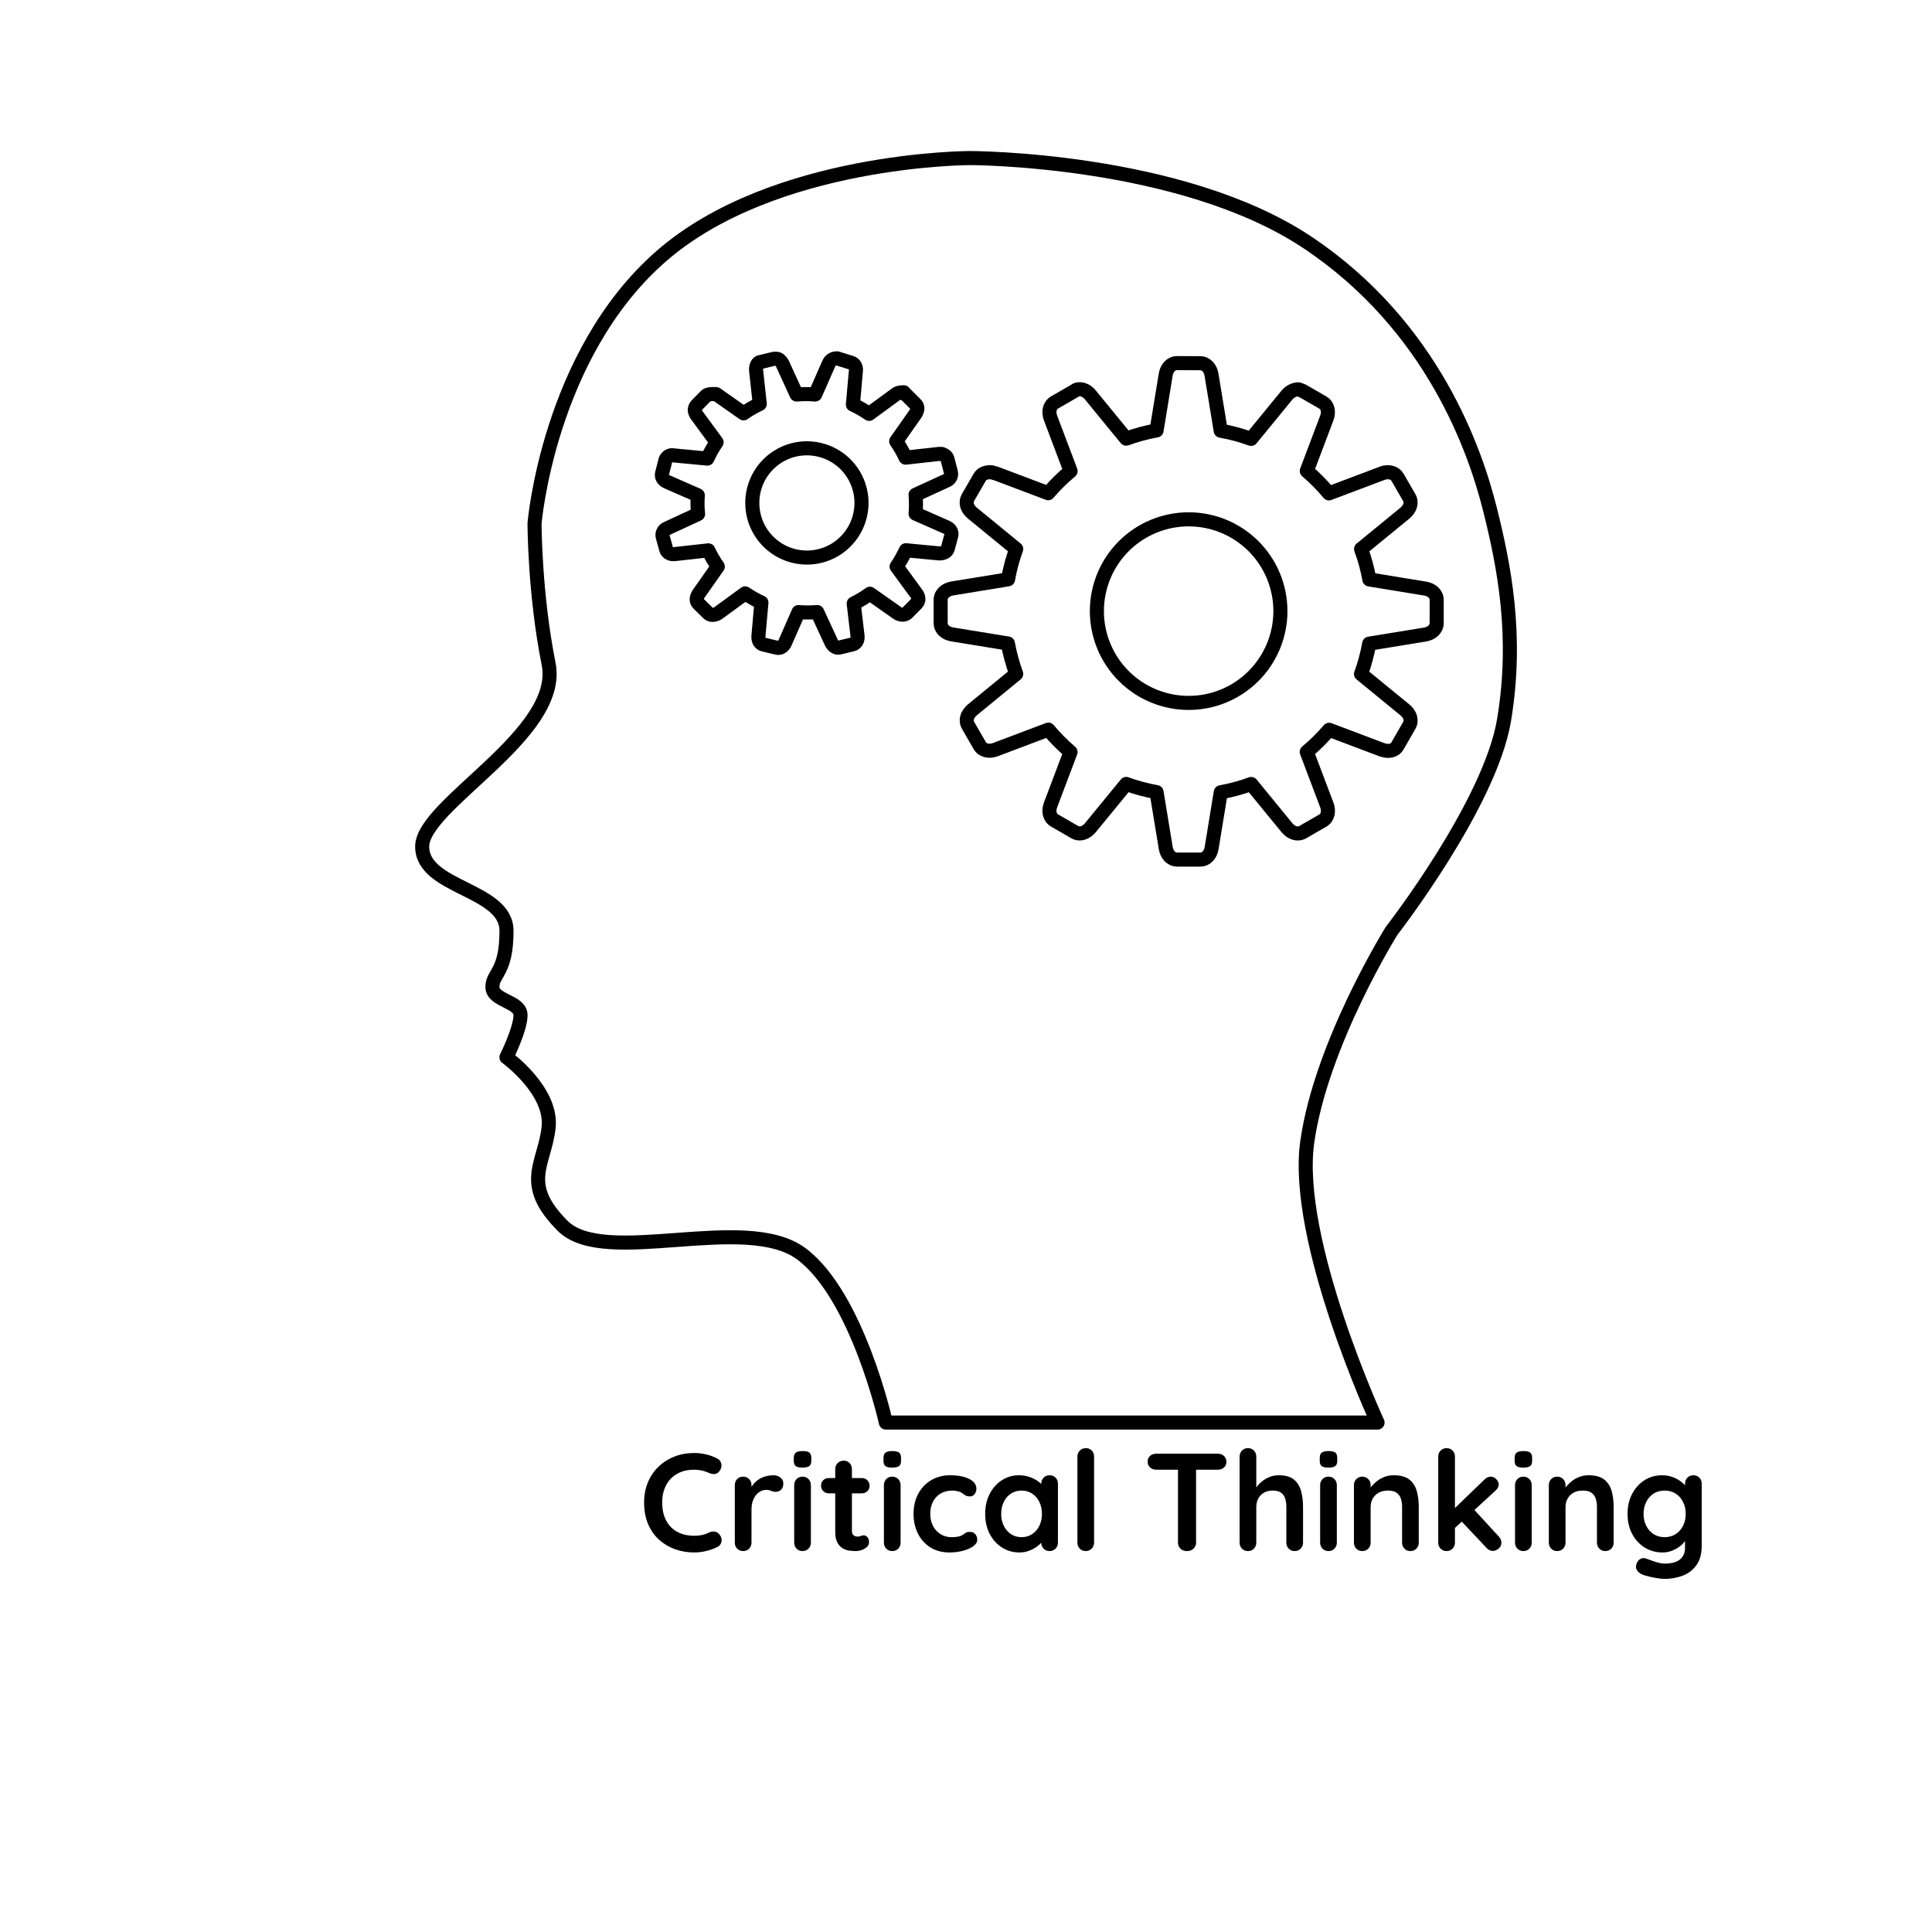 <svg xmlns="http://www.w3.org/2000/svg" xmlns:xlink="http://www.w3.org/1999/xlink" version="1.1" width="1000" height="1000" viewBox="0 0 1000 1000" xml:space="preserve">
<desc>Created with Fabric.js 3.5.0</desc>
<defs>
</defs>
<rect x="0" y="0" width="100%" height="100%" fill="#ffffff"/>
<g transform="matrix(0.974 0 0 0.974 499.988 499.988)" id="111718">
<g style="" vector-effect="non-scaling-stroke">
		<g transform="matrix(28.22 0 0 28.22 0.014 -93.352)">
<path style="stroke: rgb(0,0,0); stroke-width: 0.265; stroke-dasharray: none; stroke-linecap: round; stroke-dashoffset: 0; stroke-linejoin: round; stroke-miterlimit: 4; is-custom-font: none; font-file-url: none; fill: none; fill-rule: nonzero; opacity: 1;" transform=" translate(-13.23, -283.774)" d="m 20.98 295.68 s -1.588 -3.439 -1.323 -5.291 c 0.265 -1.852 1.588 -3.969 1.588 -3.969 s 1.852 -2.381 2.117 -3.969 c 0.265 -1.587 0 -2.91 -0.265 -3.968 c -0.265 -1.059 -1.058 -3.44 -3.44 -5.028 c -2.381 -1.587 -6.35 -1.587 -6.35 -1.587 s -3.704 0 -5.821 1.852 s -2.381 5.027 -2.381 5.027 s 0 1.323 0.265 2.646 c 0.265 1.323 -2.381 2.646 -2.381 3.44 c 0 0.793 1.588 0.793 1.588 1.587 c 0 0.794 -0.265 0.794 -0.265 1.058 c 0 0.265 0.529 0.265 0.529 0.53 c 0 0.264 -0.265 0.793 -0.265 0.793 s 0.87 0.628 0.794 1.323 c -0.077 0.696 -0.529 1.059 0.265 1.852 c 0.794 0.794 3.44 -0.264 4.498 0.529 c 1.058 0.794 1.588 3.175 1.588 3.175 z" stroke-linecap="round"/>
</g>
		<g transform="matrix(28.22 0 0 28.22 118.327 -188.448)">
<path style="stroke: rgb(0,0,0); stroke-width: 0.265; stroke-dasharray: none; stroke-linecap: round; stroke-dashoffset: 0; stroke-linejoin: round; stroke-miterlimit: 4; is-custom-font: none; font-file-url: none; fill: none; fill-rule: nonzero; opacity: 1;" transform=" translate(-17.422, -280.405)" d="m 17.206 275.73 c -0.12 0 -0.197 0.1 -0.216 0.218 l -0.172 1.05 v 0 c -0.195 0.035 -0.386 0.087 -0.572 0.155 l -0.676 -0.825 c -0.057 -0.07 -0.137 -0.113 -0.216 -0.105 c -0.027 0 -0.053 0.01 -0.079 0.03 l -0.374 0.216 c -0.104 0.06 -0.121 0.183 -0.079 0.296 l 0.377 0.998 l 0 -0 c -0.152 0.127 -0.294 0.266 -0.422 0.417 l -0.995 -0.376 c -0.028 0 -0.057 -0.02 -0.086 -0.02 c -0.085 0 -0.166 0.02 -0.211 0.1 l -0.216 0.374 c -0.06 0.104 -0.014 0.219 0.08 0.296 l 0.826 0.676 l 0 -0 c -0.068 0.186 -0.119 0.377 -0.154 0.572 l -1.052 0.172 c -0.118 0.02 -0.217 0.1 -0.217 0.216 v 0.432 c 0 0.12 0.098 0.197 0.217 0.217 l 1.05 0.171 v -0 c 0.035 0.195 0.088 0.387 0.156 0.573 l -0.825 0.676 c -0.093 0.08 -0.14 0.191 -0.08 0.295 l 0.216 0.375 c 0.06 0.104 0.183 0.121 0.296 0.08 l 0.998 -0.377 l -0 0 c 0.127 0.152 0.267 0.293 0.418 0.422 l -0.376 0.995 c -0.042 0.113 -0.025 0.236 0.079 0.296 l 0.374 0.216 c 0.104 0.06 0.219 0.01 0.295 -0.08 l 0.677 -0.826 l -0 0 c 0.186 0.068 0.377 0.119 0.571 0.154 l 0.173 1.053 c 0.02 0.118 0.096 0.217 0.216 0.217 h 0.432 c 0.12 0 0.197 -0.1 0.216 -0.217 l 0.172 -1.051 c 0.195 -0.035 0.387 -0.087 0.573 -0.155 l 0.676 0.826 c 0.076 0.09 0.192 0.138 0.295 0.08 l 0.374 -0.215 c 0.104 -0.06 0.121 -0.184 0.079 -0.296 l -0.378 -1 h -0 c 0.152 -0.126 0.293 -0.266 0.421 -0.416 l 0.996 0.376 c 0.113 0.04 0.236 0.03 0.296 -0.08 l 0.216 -0.375 c 0.06 -0.103 0.013 -0.219 -0.08 -0.295 l -0.827 -0.677 v -0 c 0.068 -0.185 0.119 -0.377 0.154 -0.571 l 1.054 -0.172 c 0.119 -0.02 0.217 -0.1 0.217 -0.217 v -0.432 c 0 -0.12 -0.099 -0.196 -0.217 -0.216 l -1.051 -0.172 v 0 c -0.035 -0.195 -0.087 -0.387 -0.156 -0.573 l 0.826 -0.676 c 0.093 -0.08 0.14 -0.191 0.08 -0.295 l -0.216 -0.374 c -0.045 -0.08 -0.126 -0.106 -0.211 -0.1 c -0.028 0 -0.057 0.01 -0.085 0.02 l -0.999 0.377 h 0 c -0.127 -0.152 -0.266 -0.294 -0.417 -0.422 l 0.376 -0.995 c 0.043 -0.112 0.025 -0.237 -0.079 -0.296 l -0.374 -0.216 c -0.026 -0.01 -0.052 -0.02 -0.079 -0.03 c -0.08 0 -0.159 0.04 -0.216 0.106 l -0.677 0.827 h 0 c -0.186 -0.068 -0.377 -0.119 -0.572 -0.154 l -0.173 -1.053 c -0.019 -0.119 -0.096 -0.218 -0.216 -0.218 z m 0.216 2.942 h -0 c 0.459 0 0.898 0.182 1.222 0.506 c 0.324 0.324 0.506 0.764 0.506 1.222 c 0 0.459 -0.182 0.898 -0.506 1.223 c -0.324 0.324 -0.764 0.506 -1.222 0.506 c -0.458 0 -0.898 -0.182 -1.222 -0.506 c -0.324 -0.324 -0.506 -0.764 -0.506 -1.223 c -0 -0.458 0.182 -0.898 0.506 -1.222 c 0.324 -0.324 0.764 -0.506 1.222 -0.506 z" stroke-linecap="round"/>
</g>
		<g transform="matrix(28.22 0 0 28.22 -84.637 -245.956)">
<path style="stroke: rgb(0,0,0); stroke-width: 0.265; stroke-dasharray: none; stroke-linecap: round; stroke-dashoffset: 0; stroke-linejoin: round; stroke-miterlimit: 4; is-custom-font: none; font-file-url: none; fill: none; fill-rule: nonzero; opacity: 1;" transform=" translate(-10.23, -278.367)" d="m 10.802 275.64 c -0.07 0 -0.128 0.03 -0.157 0.101 l -0.255 0.58 c -0.117 -0.01 -0.234 -0.01 -0.351 0 l -0.267 -0.583 c -0.023 -0.04 -0.062 -0.09 -0.11 -0.09 h -0.048 l -0.247 0.06 c -0.067 0 -0.097 0.09 -0.09 0.159 l 0.069 0.632 l -0 0 c -0.107 0.05 -0.209 0.109 -0.305 0.177 l -0.517 -0.363 h -0.051 c -0.049 0 -0.099 0 -0.137 0.03 l -0.18 0.183 c -0.05 0.06 -0.04 0.124 0.002 0.183 l 0.375 0.511 v -0 c -0.067 0.098 -0.125 0.201 -0.174 0.308 l -0.632 -0.06 c -0.068 -0.02 -0.14 0.03 -0.157 0.09 l -0.064 0.25 c -0.017 0.07 0.027 0.128 0.093 0.157 l 0.58 0.254 v -0 c -0.008 0.118 -0.007 0.236 0.005 0.353 l -0.576 0.267 c -0.063 0.02 -0.109 0.09 -0.09 0.159 l 0.069 0.248 c 0.02 0.06 0.089 0.09 0.16 0.08 l 0.631 -0.07 l 0 -0 c 0.05 0.107 0.11 0.209 0.178 0.305 l -0.364 0.518 c -0.042 0.07 -0.049 0.133 0.002 0.182 l 0.183 0.18 c 0.05 0.05 0.127 0.03 0.181 0 l 0.513 -0.375 h 0 c 0.097 0.066 0.199 0.124 0.306 0.173 l -0.056 0.633 c -0.006 0.07 0.023 0.14 0.092 0.157 l 0.251 0.06 c 0.069 0.02 0.129 -0.03 0.157 -0.09 l 0.255 -0.581 c 0.117 0.01 0.235 0.01 0.352 0 l 0.267 0.577 c 0.03 0.06 0.091 0.109 0.156 0.09 l 0.247 -0.06 c 0.07 -0.02 0.097 -0.09 0.089 -0.158 l -0.072 -0.61 c 0.107 -0.052 0.209 -0.114 0.305 -0.184 l 0.518 0.364 c 0.06 0.04 0.135 0.04 0.181 0 l 0.18 -0.182 c 0.05 -0.05 0.041 -0.122 0 -0.18 l -0.376 -0.514 h 0 c 0.067 -0.097 0.125 -0.2 0.174 -0.307 l 0.632 0.06 c 0.073 0 0.14 -0.03 0.157 -0.09 l 0.067 -0.247 c 0.017 -0.07 -0.028 -0.13 -0.093 -0.157 l -0.58 -0.256 l 0 0 c 0.01 -0.118 0.01 -0.236 0 -0.354 l 0.576 -0.265 c 0.063 -0.02 0.108 -0.09 0.09 -0.158 l -0.067 -0.257 c -0.014 -0.05 -0.058 -0.07 -0.106 -0.09 h -0.05 l -0.631 0.07 l -0 0 c -0.05 -0.108 -0.109 -0.211 -0.177 -0.308 l 0.364 -0.518 c 0.043 -0.07 0.05 -0.133 0 -0.182 l -0.183 -0.182 c -0.015 0 -0.031 0 -0.037 -0.04 c -0.047 0 -0.097 0 -0.14 0.03 l -0.513 0.376 c -0.097 -0.067 -0.199 -0.126 -0.306 -0.175 l 0.056 -0.632 c 0.01 -0.07 -0.023 -0.14 -0.092 -0.157 z m -0.312 1.727 v 0 c 0.264 0.068 0.491 0.238 0.629 0.473 c 0.139 0.235 0.178 0.515 0.11 0.78 c -0.068 0.264 -0.238 0.49 -0.473 0.629 c -0.235 0.139 -0.515 0.178 -0.779 0.11 c -0.264 -0.068 -0.49 -0.238 -0.629 -0.473 c -0.139 -0.235 -0.178 -0.515 -0.11 -0.78 c 0.068 -0.264 0.238 -0.49 0.473 -0.629 c 0.235 -0.139 0.515 -0.178 0.779 -0.11 z" stroke-linecap="round"/>
</g>
</g>
</g>
<g transform="matrix(1 0 0 1 608.532 780.215)" style="" id="969969">
		
<path xml:space="preserve" font-family="Quicksand" font-size="72" font-weight="bold" style="stroke: none; stroke-width: 0; stroke-dasharray: none; stroke-linecap: butt; stroke-dashoffset: 0; stroke-linejoin: miter; stroke-miterlimit: 4; is-custom-font: none; font-file-url: none; fill: rgb(0,0,0); fill-rule: nonzero; opacity: 1; white-space: pre;" d="M-237.35-25.33L-237.35-25.33Q-235.48-24.40-235.15-22.38Q-234.83-20.37-236.20-18.71L-236.20-18.71Q-237.13-17.41-238.61-17.27Q-240.08-17.13-241.60-17.85L-241.60-17.85Q-243.32-18.64-245.23-19.07Q-247.14-19.50-249.23-19.50L-249.23-19.50Q-253.12-19.50-256.18-18.28Q-259.24-17.05-261.40-14.79Q-263.56-12.52-264.67-9.42Q-265.79-6.33-265.79-2.58L-265.79-2.58Q-265.79 1.81-264.53 5.05Q-263.27 8.29-261.04 10.45Q-258.80 12.61-255.78 13.65Q-252.76 14.70-249.23 14.70L-249.23 14.70Q-247.28 14.70-245.34 14.34Q-243.40 13.98-241.60 13.04L-241.60 13.04Q-240.08 12.32-238.61 12.54Q-237.13 12.75-236.12 14.05L-236.12 14.05Q-234.68 15.85-235.08 17.76Q-235.48 19.67-237.28 20.53L-237.28 20.53Q-239.15 21.47-241.13 22.08Q-243.11 22.69-245.12 23.01Q-247.14 23.34-249.23 23.34L-249.23 23.34Q-254.41 23.34-259.06 21.68Q-263.70 20.03-267.34 16.79Q-270.97 13.55-273.06 8.69Q-275.15 3.83-275.15-2.58L-275.15-2.58Q-275.15-8.13-273.24-12.81Q-271.33-17.49-267.84-20.91Q-264.35-24.33-259.60-26.23Q-254.84-28.14-249.23-28.14L-249.23-28.14Q-246.06-28.14-243.04-27.42Q-240.01-26.70-237.35-25.33ZM-223.88 22.62L-223.88 22.62Q-225.76 22.62-226.98 21.36Q-228.20 20.10-228.20 18.23L-228.20 18.23L-228.20-11.51Q-228.20-13.38-226.98-14.64Q-225.76-15.90-223.88-15.90L-223.88-15.90Q-222.01-15.90-220.79-14.64Q-219.56-13.38-219.56-11.51L-219.56-11.51L-219.56-4.74L-220.07-9.57Q-219.28-11.29-218.02-12.63Q-216.76-13.96-215.17-14.86Q-213.59-15.76-211.79-16.19Q-209.99-16.62-208.19-16.62L-208.19-16.62Q-206.03-16.62-204.55-15.40Q-203.08-14.17-203.08-12.52L-203.08-12.52Q-203.08-10.14-204.30-9.10Q-205.52-8.05-206.96-8.05L-206.96-8.05Q-208.33-8.05-209.45-8.56Q-210.56-9.06-212.00-9.06L-212.00-9.06Q-213.30-9.06-214.63-8.45Q-215.96-7.84-217.08-6.54Q-218.20-5.25-218.88-3.34Q-219.56-1.43-219.56 1.16L-219.56 1.16L-219.56 18.23Q-219.56 20.10-220.79 21.36Q-222.01 22.62-223.88 22.62ZM-188.82-11.51L-188.82 18.23Q-188.82 20.10-190.04 21.36Q-191.27 22.62-193.14 22.62L-193.14 22.62Q-195.01 22.62-196.24 21.36Q-197.46 20.10-197.46 18.23L-197.46 18.23L-197.46-11.51Q-197.46-13.38-196.24-14.64Q-195.01-15.90-193.14-15.90L-193.14-15.90Q-191.27-15.90-190.04-14.64Q-188.82-13.38-188.82-11.51L-188.82-11.51ZM-193.21-20.58L-193.21-20.58Q-195.66-20.58-196.67-21.37Q-197.68-22.17-197.68-24.18L-197.68-24.18L-197.68-25.55Q-197.68-27.64-196.56-28.39Q-195.44-29.15-193.14-29.15L-193.14-29.15Q-190.62-29.15-189.61-28.36Q-188.60-27.57-188.60-25.55L-188.60-25.55L-188.60-24.18Q-188.60-22.09-189.68-21.34Q-190.76-20.58-193.21-20.58ZM-179.53-15.18L-179.53-15.18L-162.47-15.18Q-160.74-15.18-159.59-14.03Q-158.44-12.88-158.44-11.15L-158.44-11.15Q-158.44-9.49-159.59-8.38Q-160.74-7.26-162.47-7.26L-162.47-7.26L-179.53-7.26Q-181.26-7.26-182.41-8.41Q-183.56-9.57-183.56-11.29L-183.56-11.29Q-183.56-12.95-182.41-14.07Q-181.26-15.18-179.53-15.18ZM-171.83-24.18L-171.83-24.18Q-169.96-24.18-168.77-22.92Q-167.58-21.66-167.58-19.79L-167.58-19.79L-167.58 12.25Q-167.58 13.26-167.18 13.91Q-166.79 14.55-166.10 14.84Q-165.42 15.13-164.63 15.13L-164.63 15.13Q-163.76 15.13-163.04 14.81Q-162.32 14.48-161.39 14.48L-161.39 14.48Q-160.38 14.48-159.55 15.42Q-158.72 16.35-158.72 18.01L-158.72 18.01Q-158.72 20.03-160.92 21.32Q-163.12 22.62-165.64 22.62L-165.64 22.62Q-167.15 22.62-168.98 22.37Q-170.82 22.11-172.44 21.14Q-174.06 20.17-175.14 18.15Q-176.22 16.14-176.22 12.61L-176.22 12.61L-176.22-19.79Q-176.22-21.66-174.96-22.92Q-173.70-24.18-171.83-24.18ZM-142.38-11.51L-142.38 18.23Q-142.38 20.10-143.60 21.36Q-144.83 22.62-146.70 22.62L-146.70 22.62Q-148.57 22.62-149.80 21.36Q-151.02 20.10-151.02 18.23L-151.02 18.23L-151.02-11.51Q-151.02-13.38-149.80-14.64Q-148.57-15.90-146.70-15.90L-146.70-15.90Q-144.83-15.90-143.60-14.64Q-142.38-13.38-142.38-11.51L-142.38-11.51ZM-146.77-20.58L-146.77-20.58Q-149.22-20.58-150.23-21.37Q-151.24-22.17-151.24-24.18L-151.24-24.18L-151.24-25.55Q-151.24-27.64-150.12-28.39Q-149.00-29.15-146.70-29.15L-146.70-29.15Q-144.18-29.15-143.17-28.36Q-142.16-27.57-142.16-25.55L-142.16-25.55L-142.16-24.18Q-142.16-22.09-143.24-21.34Q-144.32-20.58-146.77-20.58ZM-116.75-16.62L-116.75-16.62Q-112.64-16.62-109.58-15.76Q-106.52-14.89-104.83-13.35Q-103.14-11.80-103.14-9.64L-103.14-9.64Q-103.14-8.20-104.00-6.94Q-104.87-5.68-106.52-5.68L-106.52-5.68Q-107.68-5.68-108.43-6.00Q-109.19-6.33-109.76-6.83Q-110.34-7.33-111.13-7.77L-111.13-7.77Q-111.85-8.20-113.33-8.45Q-114.80-8.70-115.52-8.70L-115.52-8.70Q-119.20-8.70-121.75-7.12Q-124.31-5.53-125.68-2.83Q-127.04-0.13-127.04 3.39L-127.04 3.39Q-127.04 6.85-125.64 9.55Q-124.24 12.25-121.75 13.83Q-119.27 15.42-116.03 15.42L-116.03 15.42Q-114.23 15.42-112.93 15.20Q-111.64 14.99-110.77 14.55L-110.77 14.55Q-109.76 13.98-108.97 13.33Q-108.18 12.68-106.60 12.68L-106.60 12.68Q-104.72 12.68-103.72 13.87Q-102.71 15.06-102.71 16.79L-102.71 16.79Q-102.71 18.59-104.72 20.06Q-106.74 21.54-110.02 22.44Q-113.29 23.34-117.11 23.34L-117.11 23.34Q-122.80 23.34-126.97 20.71Q-131.15 18.08-133.42 13.55Q-135.68 9.01-135.68 3.39L-135.68 3.39Q-135.68-2.51-133.27-7.01Q-130.86-11.51-126.58-14.07Q-122.29-16.62-116.75-16.62ZM-65.27-16.62L-65.27-16.62Q-63.40-16.62-62.17-15.40Q-60.95-14.17-60.95-12.23L-60.95-12.23L-60.95 18.23Q-60.95 20.10-62.17 21.36Q-63.40 22.62-65.27 22.62L-65.27 22.62Q-67.14 22.62-68.36 21.36Q-69.59 20.10-69.59 18.23L-69.59 18.23L-69.59 14.70L-68.00 15.35Q-68.00 16.28-69.01 17.61Q-70.02 18.95-71.75 20.24Q-73.48 21.54-75.82 22.44Q-78.16 23.34-80.89 23.34L-80.89 23.34Q-85.86 23.34-89.89 20.78Q-93.92 18.23-96.26 13.73Q-98.60 9.23-98.60 3.39L-98.60 3.39Q-98.60-2.51-96.26-7.01Q-93.92-11.51-89.96-14.07Q-86.00-16.62-81.18-16.62L-81.18-16.62Q-78.08-16.62-75.49-15.69Q-72.90-14.75-70.99-13.31Q-69.08-11.87-68.04-10.39Q-67.00-8.92-67.00-7.91L-67.00-7.91L-69.59-6.97L-69.59-12.23Q-69.59-14.10-68.36-15.36Q-67.14-16.62-65.27-16.62ZM-79.81 15.42L-79.81 15.42Q-76.64 15.42-74.27 13.83Q-71.89 12.25-70.56 9.51Q-69.23 6.78-69.23 3.39L-69.23 3.39Q-69.23-0.06-70.56-2.80Q-71.89-5.53-74.27-7.12Q-76.64-8.70-79.81-8.70L-79.81-8.70Q-82.91-8.70-85.28-7.12Q-87.66-5.53-88.99-2.80Q-90.32-0.06-90.32 3.39L-90.32 3.39Q-90.32 6.78-88.99 9.51Q-87.66 12.25-85.28 13.83Q-82.91 15.42-79.81 15.42ZM-42.23-26.27L-42.23 18.23Q-42.23 20.10-43.49 21.36Q-44.75 22.62-46.62 22.62L-46.62 22.62Q-48.42 22.62-49.64 21.36Q-50.87 20.10-50.87 18.23L-50.87 18.23L-50.87-26.27Q-50.87-28.14-49.61-29.40Q-48.35-30.66-46.48-30.66L-46.48-30.66Q-44.60-30.66-43.42-29.40Q-42.23-28.14-42.23-26.27L-42.23-26.27ZM5.80 22.62L5.80 22.62Q3.78 22.62 2.48 21.36Q1.19 20.10 1.19 18.23L1.19 18.23L1.19-23.53L10.55-23.53L10.55 18.23Q10.55 20.10 9.22 21.36Q7.88 22.62 5.80 22.62ZM21.85-19.50L-10.12-19.50Q-11.99-19.50-13.25-20.65Q-14.51-21.81-14.51-23.68L-14.51-23.68Q-14.51-25.55-13.25-26.67Q-11.99-27.78-10.12-27.78L-10.12-27.78L21.85-27.78Q23.72-27.78 24.98-26.63Q26.24-25.48 26.24-23.61L26.24-23.61Q26.24-21.73 24.98-20.62Q23.72-19.50 21.85-19.50L21.85-19.50ZM53.32-16.62L53.32-16.62Q58.50-16.62 61.20-14.39Q63.90-12.16 64.91-8.45Q65.92-4.74 65.92-0.21L65.92-0.21L65.92 18.23Q65.92 20.10 64.69 21.36Q63.47 22.62 61.60 22.62L61.60 22.62Q59.72 22.62 58.50 21.36Q57.28 20.10 57.28 18.23L57.28 18.23L57.28-0.21Q57.28-2.58 56.70-4.49Q56.12-6.40 54.61-7.55Q53.10-8.70 50.29-8.70L50.29-8.70Q47.56-8.70 45.61-7.55Q43.67-6.40 42.70-4.49Q41.72-2.58 41.72-0.21L41.72-0.21L41.72 18.23Q41.72 20.10 40.50 21.36Q39.28 22.62 37.40 22.62L37.40 22.62Q35.53 22.62 34.31 21.36Q33.08 20.10 33.08 18.23L33.08 18.23L33.08-26.27Q33.08-28.14 34.31-29.40Q35.53-30.66 37.40-30.66L37.40-30.66Q39.28-30.66 40.50-29.40Q41.72-28.14 41.72-26.27L41.72-26.27L41.72-8.41L40.64-8.63Q41.29-9.85 42.44-11.26Q43.60-12.66 45.25-13.89Q46.91-15.11 48.92-15.87Q50.94-16.62 53.32-16.62ZM83.41-11.51L83.41 18.23Q83.41 20.10 82.19 21.36Q80.96 22.62 79.09 22.62L79.09 22.62Q77.22 22.62 76.00 21.36Q74.77 20.10 74.77 18.23L74.77 18.23L74.77-11.51Q74.77-13.38 76.00-14.64Q77.22-15.90 79.09-15.90L79.09-15.90Q80.96-15.90 82.19-14.64Q83.41-13.38 83.41-11.51L83.41-11.51ZM79.02-20.58L79.02-20.58Q76.57-20.58 75.56-21.37Q74.56-22.17 74.56-24.18L74.56-24.18L74.56-25.55Q74.56-27.64 75.67-28.39Q76.79-29.15 79.09-29.15L79.09-29.15Q81.61-29.15 82.62-28.36Q83.63-27.57 83.63-25.55L83.63-25.55L83.63-24.18Q83.63-22.09 82.55-21.34Q81.47-20.58 79.02-20.58ZM112.86-16.62L112.86-16.62Q118.19-16.62 120.96-14.39Q123.73-12.16 124.78-8.45Q125.82-4.74 125.82-0.21L125.82-0.21L125.82 18.23Q125.82 20.10 124.60 21.36Q123.37 22.62 121.50 22.62L121.50 22.62Q119.63 22.62 118.40 21.36Q117.18 20.10 117.18 18.23L117.18 18.23L117.18-0.21Q117.18-2.58 116.57-4.49Q115.96-6.40 114.37-7.55Q112.79-8.70 109.84-8.70L109.84-8.70Q106.96-8.70 104.98-7.55Q103.00-6.40 101.95-4.49Q100.91-2.58 100.91-0.21L100.91-0.21L100.91 18.23Q100.91 20.10 99.68 21.36Q98.46 22.62 96.59 22.62L96.59 22.62Q94.72 22.62 93.49 21.36Q92.27 20.10 92.27 18.23L92.27 18.23L92.27-11.51Q92.27-13.38 93.49-14.64Q94.72-15.90 96.59-15.90L96.59-15.90Q98.46-15.90 99.68-14.64Q100.91-13.38 100.91-11.51L100.91-11.51L100.91-8.41L99.83-8.63Q100.48-9.85 101.70-11.26Q102.92-12.66 104.58-13.89Q106.24-15.11 108.32-15.87Q110.41-16.62 112.86-16.62ZM140.22 22.62L140.22 22.62Q138.35 22.62 137.12 21.36Q135.90 20.10 135.90 18.23L135.90 18.23L135.90-26.27Q135.90-28.14 137.12-29.40Q138.35-30.66 140.22-30.66L140.22-30.66Q142.09-30.66 143.32-29.40Q144.54-28.14 144.54-26.27L144.54-26.27L144.54 18.23Q144.54 20.10 143.32 21.36Q142.09 22.62 140.22 22.62ZM163.12-15.90L163.12-15.90Q164.77-15.90 166.00-14.53Q167.22-13.17 167.22-11.87L167.22-11.87Q167.22-10.14 165.49-8.63L165.49-8.63L143.82 11.31L143.46 1.38L159.95-14.53Q161.32-15.90 163.12-15.90ZM164.20 22.55L164.20 22.55Q162.32 22.55 161.03 21.11L161.03 21.11L147.71 6.99L154.26 0.95L167.22 15.06Q168.59 16.50 168.59 18.30L168.59 18.30Q168.59 20.17 167.11 21.36Q165.64 22.55 164.20 22.55ZM184.28-11.51L184.28 18.23Q184.28 20.10 183.06 21.36Q181.84 22.62 179.96 22.62L179.96 22.62Q178.09 22.62 176.87 21.36Q175.64 20.10 175.64 18.23L175.64 18.23L175.64-11.51Q175.64-13.38 176.87-14.64Q178.09-15.90 179.96-15.90L179.96-15.90Q181.84-15.90 183.06-14.64Q184.28-13.38 184.28-11.51L184.28-11.51ZM179.89-20.58L179.89-20.58Q177.44-20.58 176.44-21.37Q175.43-22.17 175.43-24.18L175.43-24.18L175.43-25.55Q175.43-27.64 176.54-28.39Q177.66-29.15 179.96-29.15L179.96-29.15Q182.48-29.15 183.49-28.36Q184.50-27.57 184.50-25.55L184.50-25.55L184.50-24.18Q184.50-22.09 183.42-21.34Q182.34-20.58 179.89-20.58ZM213.73-16.62L213.73-16.62Q219.06-16.62 221.83-14.39Q224.60-12.16 225.65-8.45Q226.69-4.74 226.69-0.21L226.69-0.21L226.69 18.23Q226.69 20.10 225.47 21.36Q224.24 22.62 222.37 22.62L222.37 22.62Q220.50 22.62 219.28 21.36Q218.05 20.10 218.05 18.23L218.05 18.23L218.05-0.21Q218.05-2.58 217.44-4.49Q216.83-6.40 215.24-7.55Q213.66-8.70 210.71-8.70L210.71-8.70Q207.83-8.70 205.85-7.55Q203.87-6.40 202.82-4.49Q201.78-2.58 201.78-0.21L201.78-0.21L201.78 18.23Q201.78 20.10 200.56 21.36Q199.33 22.62 197.46 22.62L197.46 22.62Q195.59 22.62 194.36 21.36Q193.14 20.10 193.14 18.23L193.14 18.23L193.14-11.51Q193.14-13.38 194.36-14.64Q195.59-15.90 197.46-15.90L197.46-15.90Q199.33-15.90 200.56-14.64Q201.78-13.38 201.78-11.51L201.78-11.51L201.78-8.41L200.70-8.63Q201.35-9.85 202.57-11.26Q203.80-12.66 205.45-13.89Q207.11-15.11 209.20-15.87Q211.28-16.62 213.73-16.62ZM251.68-16.62L251.68-16.62Q254.70-16.62 257.22-15.69Q259.74-14.75 261.58-13.31Q263.41-11.87 264.46-10.39Q265.50-8.92 265.50-7.91L265.50-7.91L263.63-6.97L263.63-12.23Q263.63-14.10 264.85-15.36Q266.08-16.62 267.95-16.62L267.95-16.62Q269.82-16.62 271.04-15.40Q272.27-14.17 272.27-12.23L272.27-12.23L272.27 19.81Q272.27 26.07 269.57 29.85Q266.87 33.63 262.48 35.33Q258.08 37.02 253.04 37.02L253.04 37.02Q251.60 37.02 249.30 36.66Q247.00 36.30 244.91 35.79Q242.82 35.29 241.74 34.86L241.74 34.86Q239.58 33.92 238.75 32.52Q237.92 31.11 238.43 29.53L238.43 29.53Q239.08 27.44 240.52 26.69Q241.96 25.93 243.54 26.51L243.54 26.51Q244.26 26.72 245.92 27.37Q247.57 28.02 249.55 28.56Q251.53 29.10 253.04 29.10L253.04 29.10Q258.44 29.10 261.04 26.94Q263.63 24.78 263.63 20.96L263.63 20.96L263.63 14.70L264.49 15.35Q264.49 16.28 263.52 17.61Q262.55 18.95 260.86 20.24Q259.16 21.54 256.86 22.44Q254.56 23.34 251.96 23.34L251.96 23.34Q246.85 23.34 242.75 20.78Q238.64 18.23 236.27 13.73Q233.89 9.23 233.89 3.39L233.89 3.39Q233.89-2.51 236.27-7.01Q238.64-11.51 242.68-14.07Q246.71-16.62 251.68-16.62ZM253.04-8.70L253.04-8.70Q249.80-8.70 247.36-7.12Q244.91-5.53 243.54-2.80Q242.17-0.06 242.17 3.39L242.17 3.39Q242.17 6.78 243.54 9.51Q244.91 12.25 247.36 13.83Q249.80 15.42 253.04 15.42L253.04 15.42Q256.36 15.42 258.80 13.83Q261.25 12.25 262.62 9.51Q263.99 6.78 263.99 3.39L263.99 3.39Q263.99-0.06 262.62-2.80Q261.25-5.53 258.80-7.12Q256.36-8.70 253.04-8.70Z"/></g>
</svg>